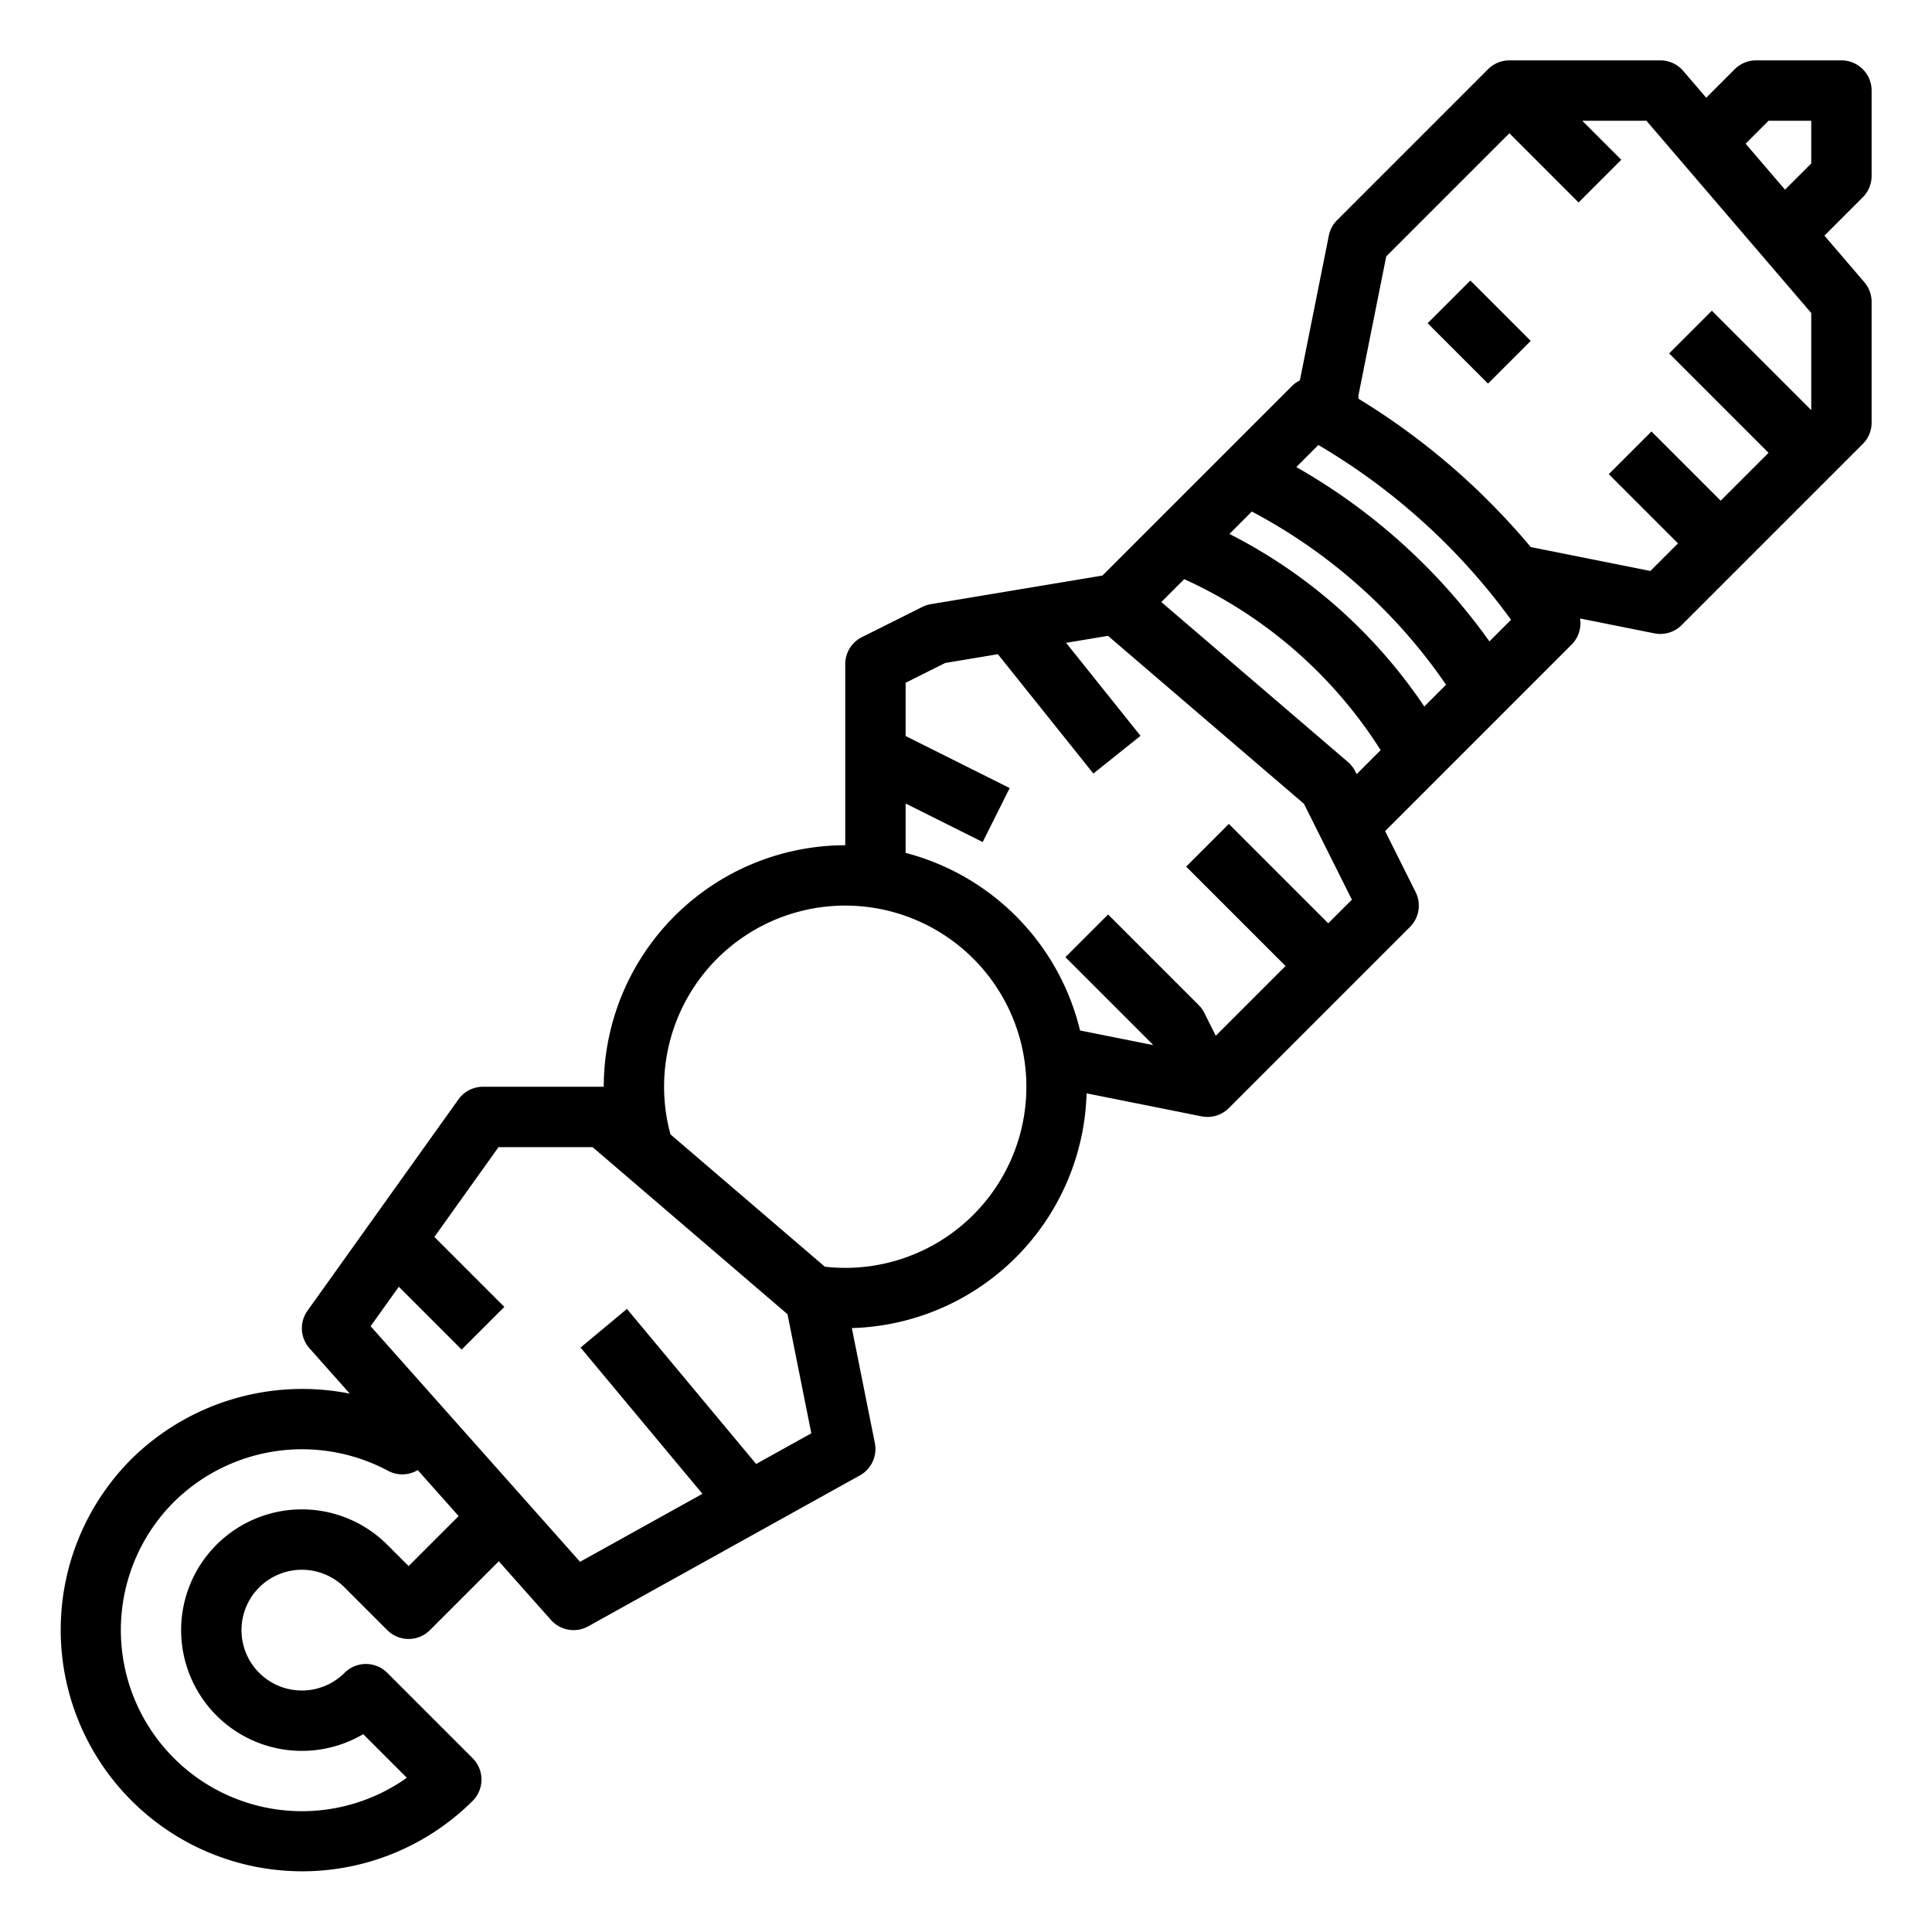 <?xml version="1.0"?>
<svg xmlns="http://www.w3.org/2000/svg" id="Out_line" data-name="Out line" viewBox="0 0 512 512" width="512" height="512"><path d="M496,46.627V24a8,8,0,0,0-8-8h-22.627a8.002,8.002,0,0,0-5.657,2.343l-7.554,7.554L446.074,18.794A8.001,8.001,0,0,0,440,16H400a8.002,8.002,0,0,0-5.657,2.343l-40,40a8.008,8.008,0,0,0-2.188,4.088L344.48,100.807a7.997,7.997,0,0,0-2.118,1.516l-50.207,50.207-45.471,7.579a8.043,8.043,0,0,0-2.263.736l-16,8A8,8,0,0,0,224,176v48a64.072,64.072,0,0,0-64,64H128a8,8,0,0,0-6.51,3.351l-40,56a7.999,7.999,0,0,0,.53,9.964l10.679,12.013a64.465,64.465,0,0,0-57.953,17.417,64,64,0,0,0,90.509,90.51,8.001,8.001,0,0,0,0-11.314l-22.627-22.627a8.003,8.003,0,0,0-11.314,0,16,16,0,1,1,0-22.627L102.627,432a8.003,8.003,0,0,0,11.314,0l18.247-18.247,13.832,15.561a7.999,7.999,0,0,0,9.864,1.679l72-40a7.999,7.999,0,0,0,3.96-8.562l-6.095-30.475a64.053,64.053,0,0,0,62.206-62.206l30.475,6.095a8.003,8.003,0,0,0,7.227-2.188l48-48a8.002,8.002,0,0,0,1.498-9.235l-8.088-16.175,49.42-49.42a7.999,7.999,0,0,0,2.241-6.923l19.702,3.94a8.003,8.003,0,0,0,7.227-2.188l48-48A8.002,8.002,0,0,0,496,112V80a8,8,0,0,0-1.926-5.206L483.493,62.449l10.165-10.165A8.002,8.002,0,0,0,496,46.627ZM377.455,187.231a136.934,136.934,0,0,0-51.639-45.733l5.933-5.933a143.814,143.814,0,0,1,51.471,45.901ZM108.284,415.029l-5.656-5.657a32.001,32.001,0,1,0-6.373,50.196l11.561,11.561a48.007,48.007,0,0,1-61.756-73.07,48.323,48.323,0,0,1,56.777-8.285,7.981,7.981,0,0,0,7.874-.183l10.829,12.183Zm92.102-27.062-34.24-41.088-12.291,10.242,32.296,38.755-32.43,18.017-55.5-62.437,7.468-10.454,16.656,16.656,11.314-11.314L115.116,327.802,132.117,304H157.041l51.656,44.276,6.312,31.566ZM224,336a48.777,48.777,0,0,1-5.399-.307l-40.92-35.074A48.004,48.004,0,1,1,224,336Zm128-91.314-26.343-26.343-11.314,11.314L340.686,256l-18.494,18.494-3.036-6.072a8.032,8.032,0,0,0-1.498-2.079l-24-24-11.314,11.314,23.082,23.082.104.208-19.301-3.86A64.218,64.218,0,0,0,240,226.025v-13.081l20.422,10.211,7.156-14.311L240,195.056V180.944l10.502-5.251,13.947-2.325,25.304,31.629,12.494-9.996L282.529,170.355l11.101-1.85,51.938,44.518,12.698,25.397Zm7.155-40.264a8.006,8.006,0,0,0-1.949-2.496l-49.44-42.377,6.067-6.067a120.683,120.683,0,0,1,52.053,45.318l-6.361,6.361ZM394.709,169.978a159.746,159.746,0,0,0-51.174-46.199l5.847-5.847a169.109,169.109,0,0,1,51.059,46.314Zm42.662-18.663-31.708-6.341A185.372,185.372,0,0,0,360,105.662V104.792l7.369-36.848L400,35.314l18.343,18.343,11.314-11.314L419.314,32h17.006L480,82.959v25.727L453.657,82.343,442.343,93.657,468.686,120l-12.686,12.685-18.343-18.343-11.314,11.314L444.686,144ZM462.606,38.081,468.687,32H480V43.313l-6.951,6.951Z"/><rect x="383.999" y="76.686" width="16.001" height="22.627" transform="translate(52.589 302.96) rotate(-45)"/></svg>
